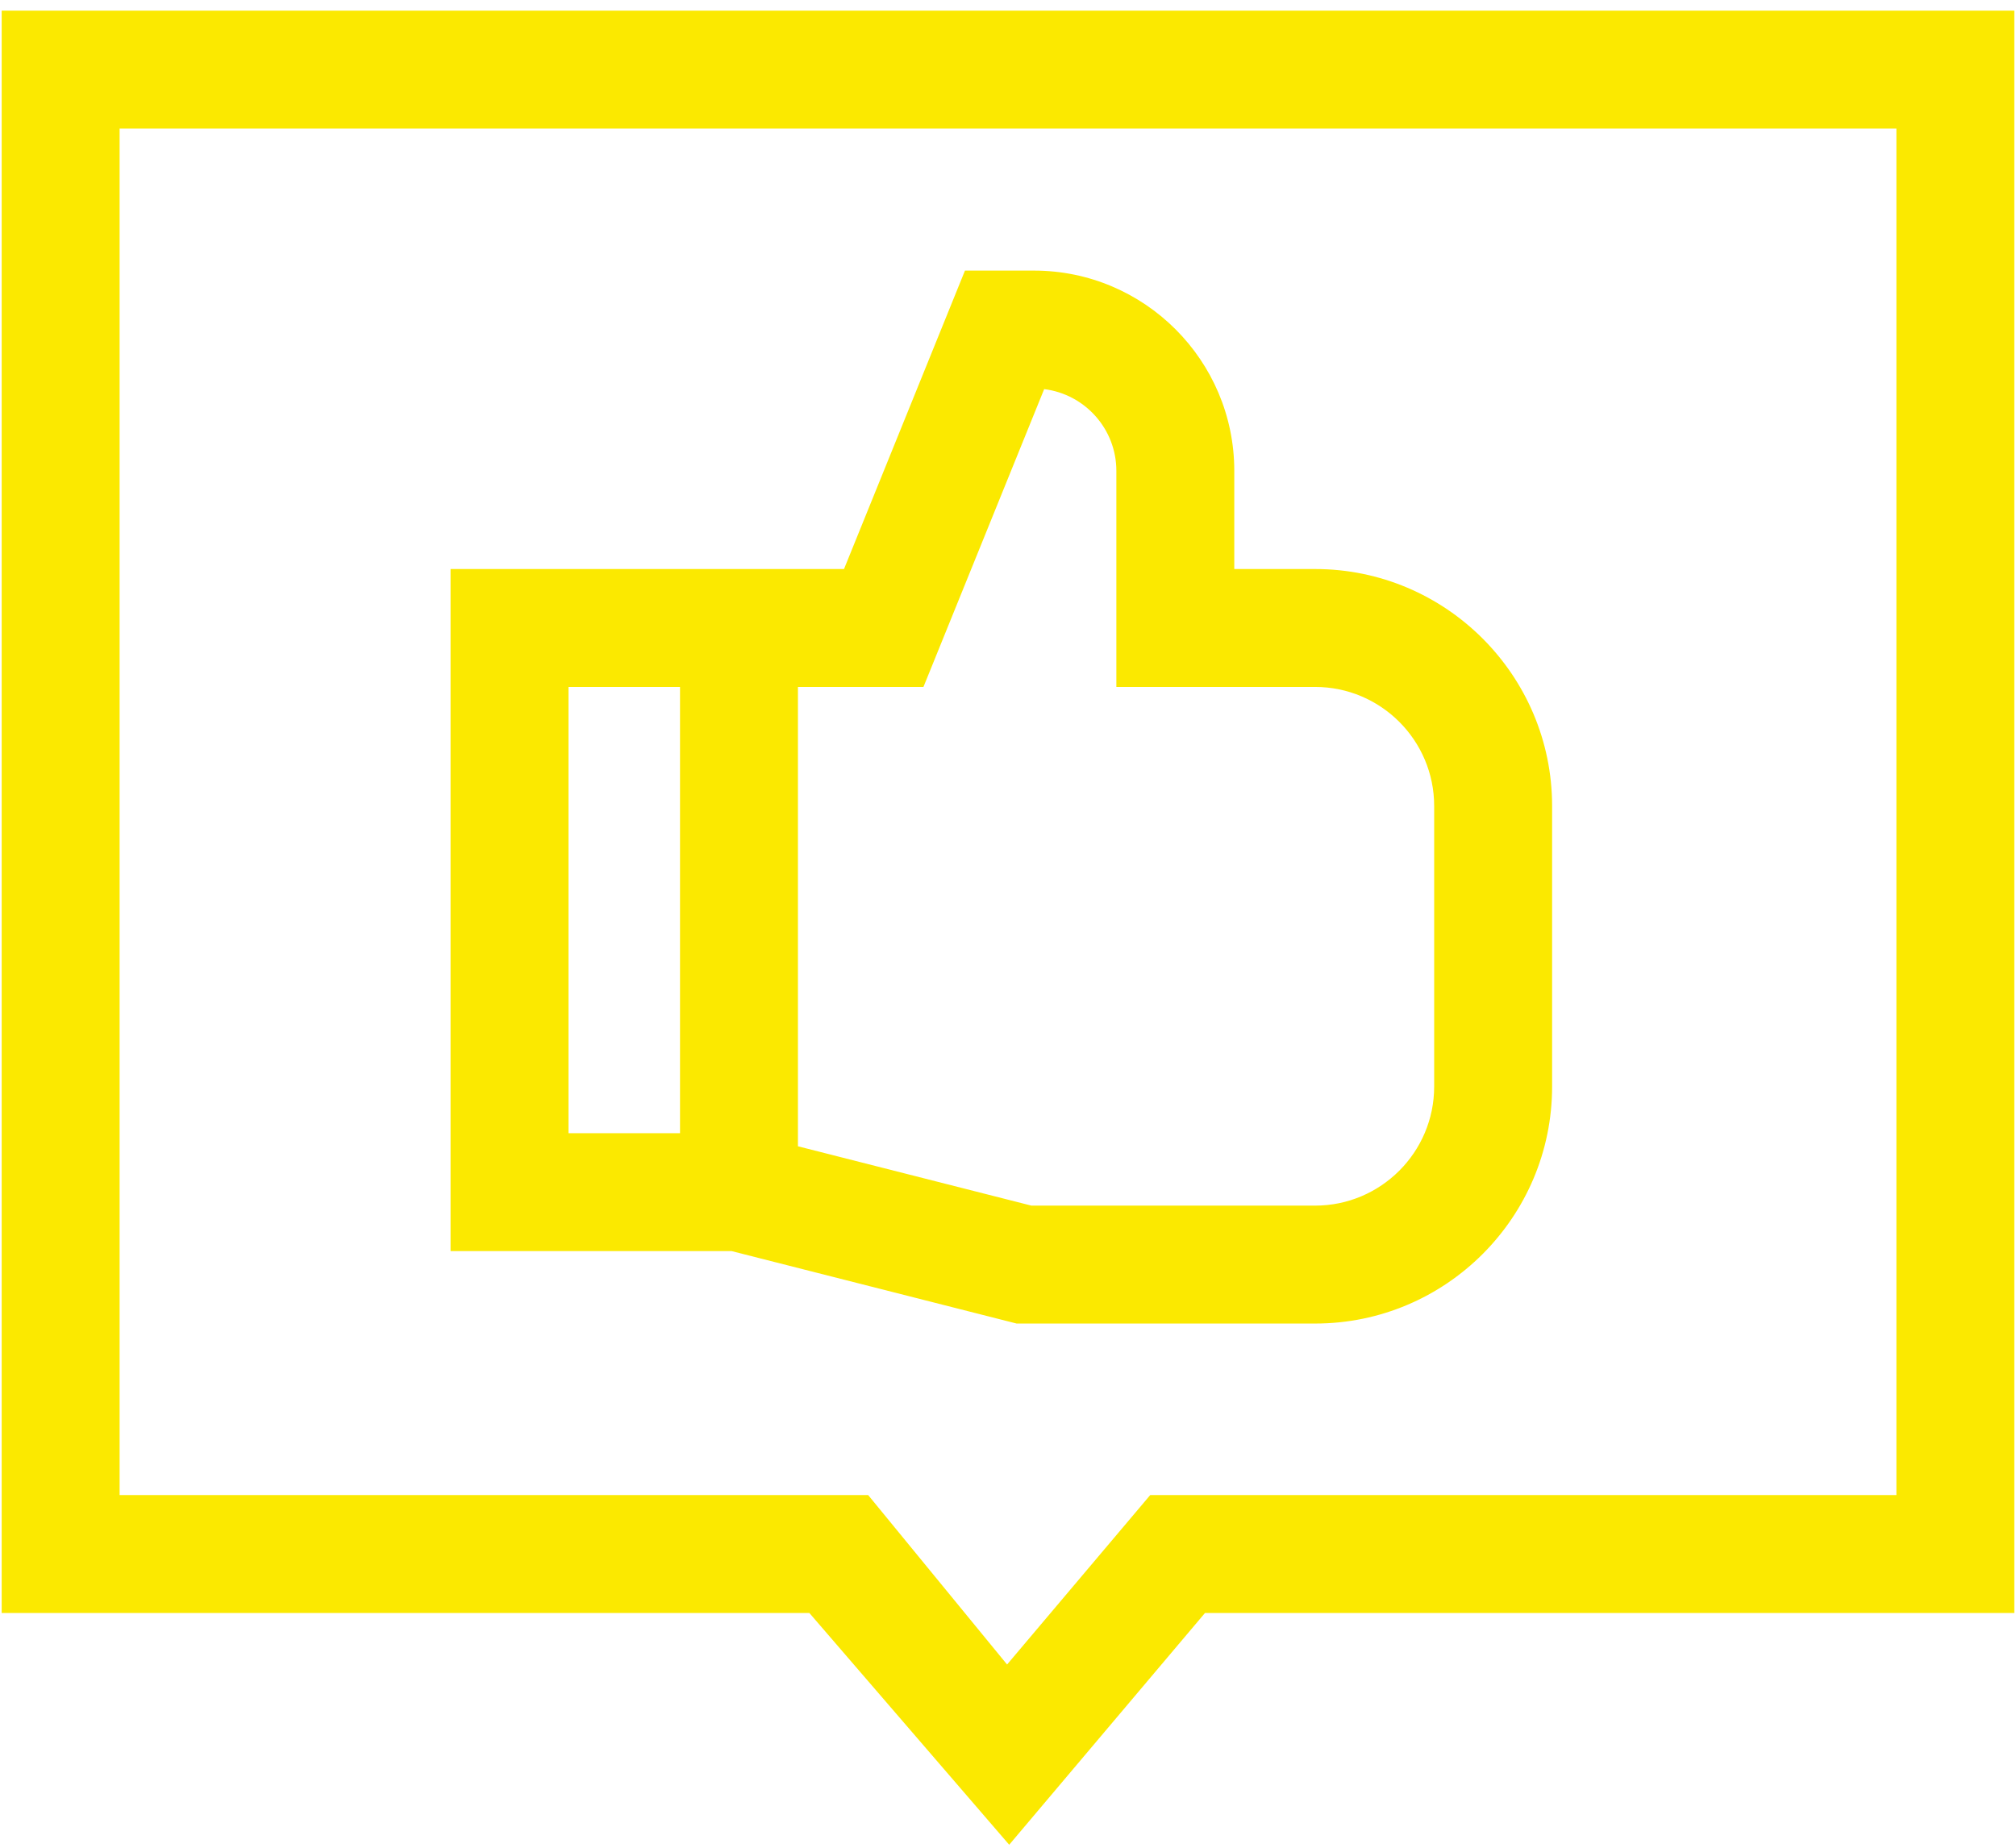 <svg xmlns="http://www.w3.org/2000/svg" width="168" height="154" viewBox="0 0 168 154"><g><g><path fill="#fbe900" d="M47.374 57.253h9.294v37.192h-9.294zm29.58 0l10.06-24.821c3.386.418 6.016 3.313 6.016 6.81v18.011h16.564c5.47 0 9.92 4.45 9.92 9.92v23.39c0 5.47-4.45 9.92-9.92 9.92H85.948l-19.453-4.945V57.253zm7.764 53.058h24.876c10.89 0 19.748-8.859 19.748-19.748V67.174c0-10.889-8.859-19.748-19.748-19.748h-6.737v-8.184c0-9.202-7.487-16.689-16.69-16.689h-5.753l-10.08 24.874H37.546v56.846h23.42z"/></g><g><path fill="#fbe900" d="M72.348 124.608H9.967V10.716h148.066v113.892H95.85L83.923 138.73zM84.1 153.752l16.316-19.317h67.445V.889H.14v133.546h67.308z"/></g></g></svg>